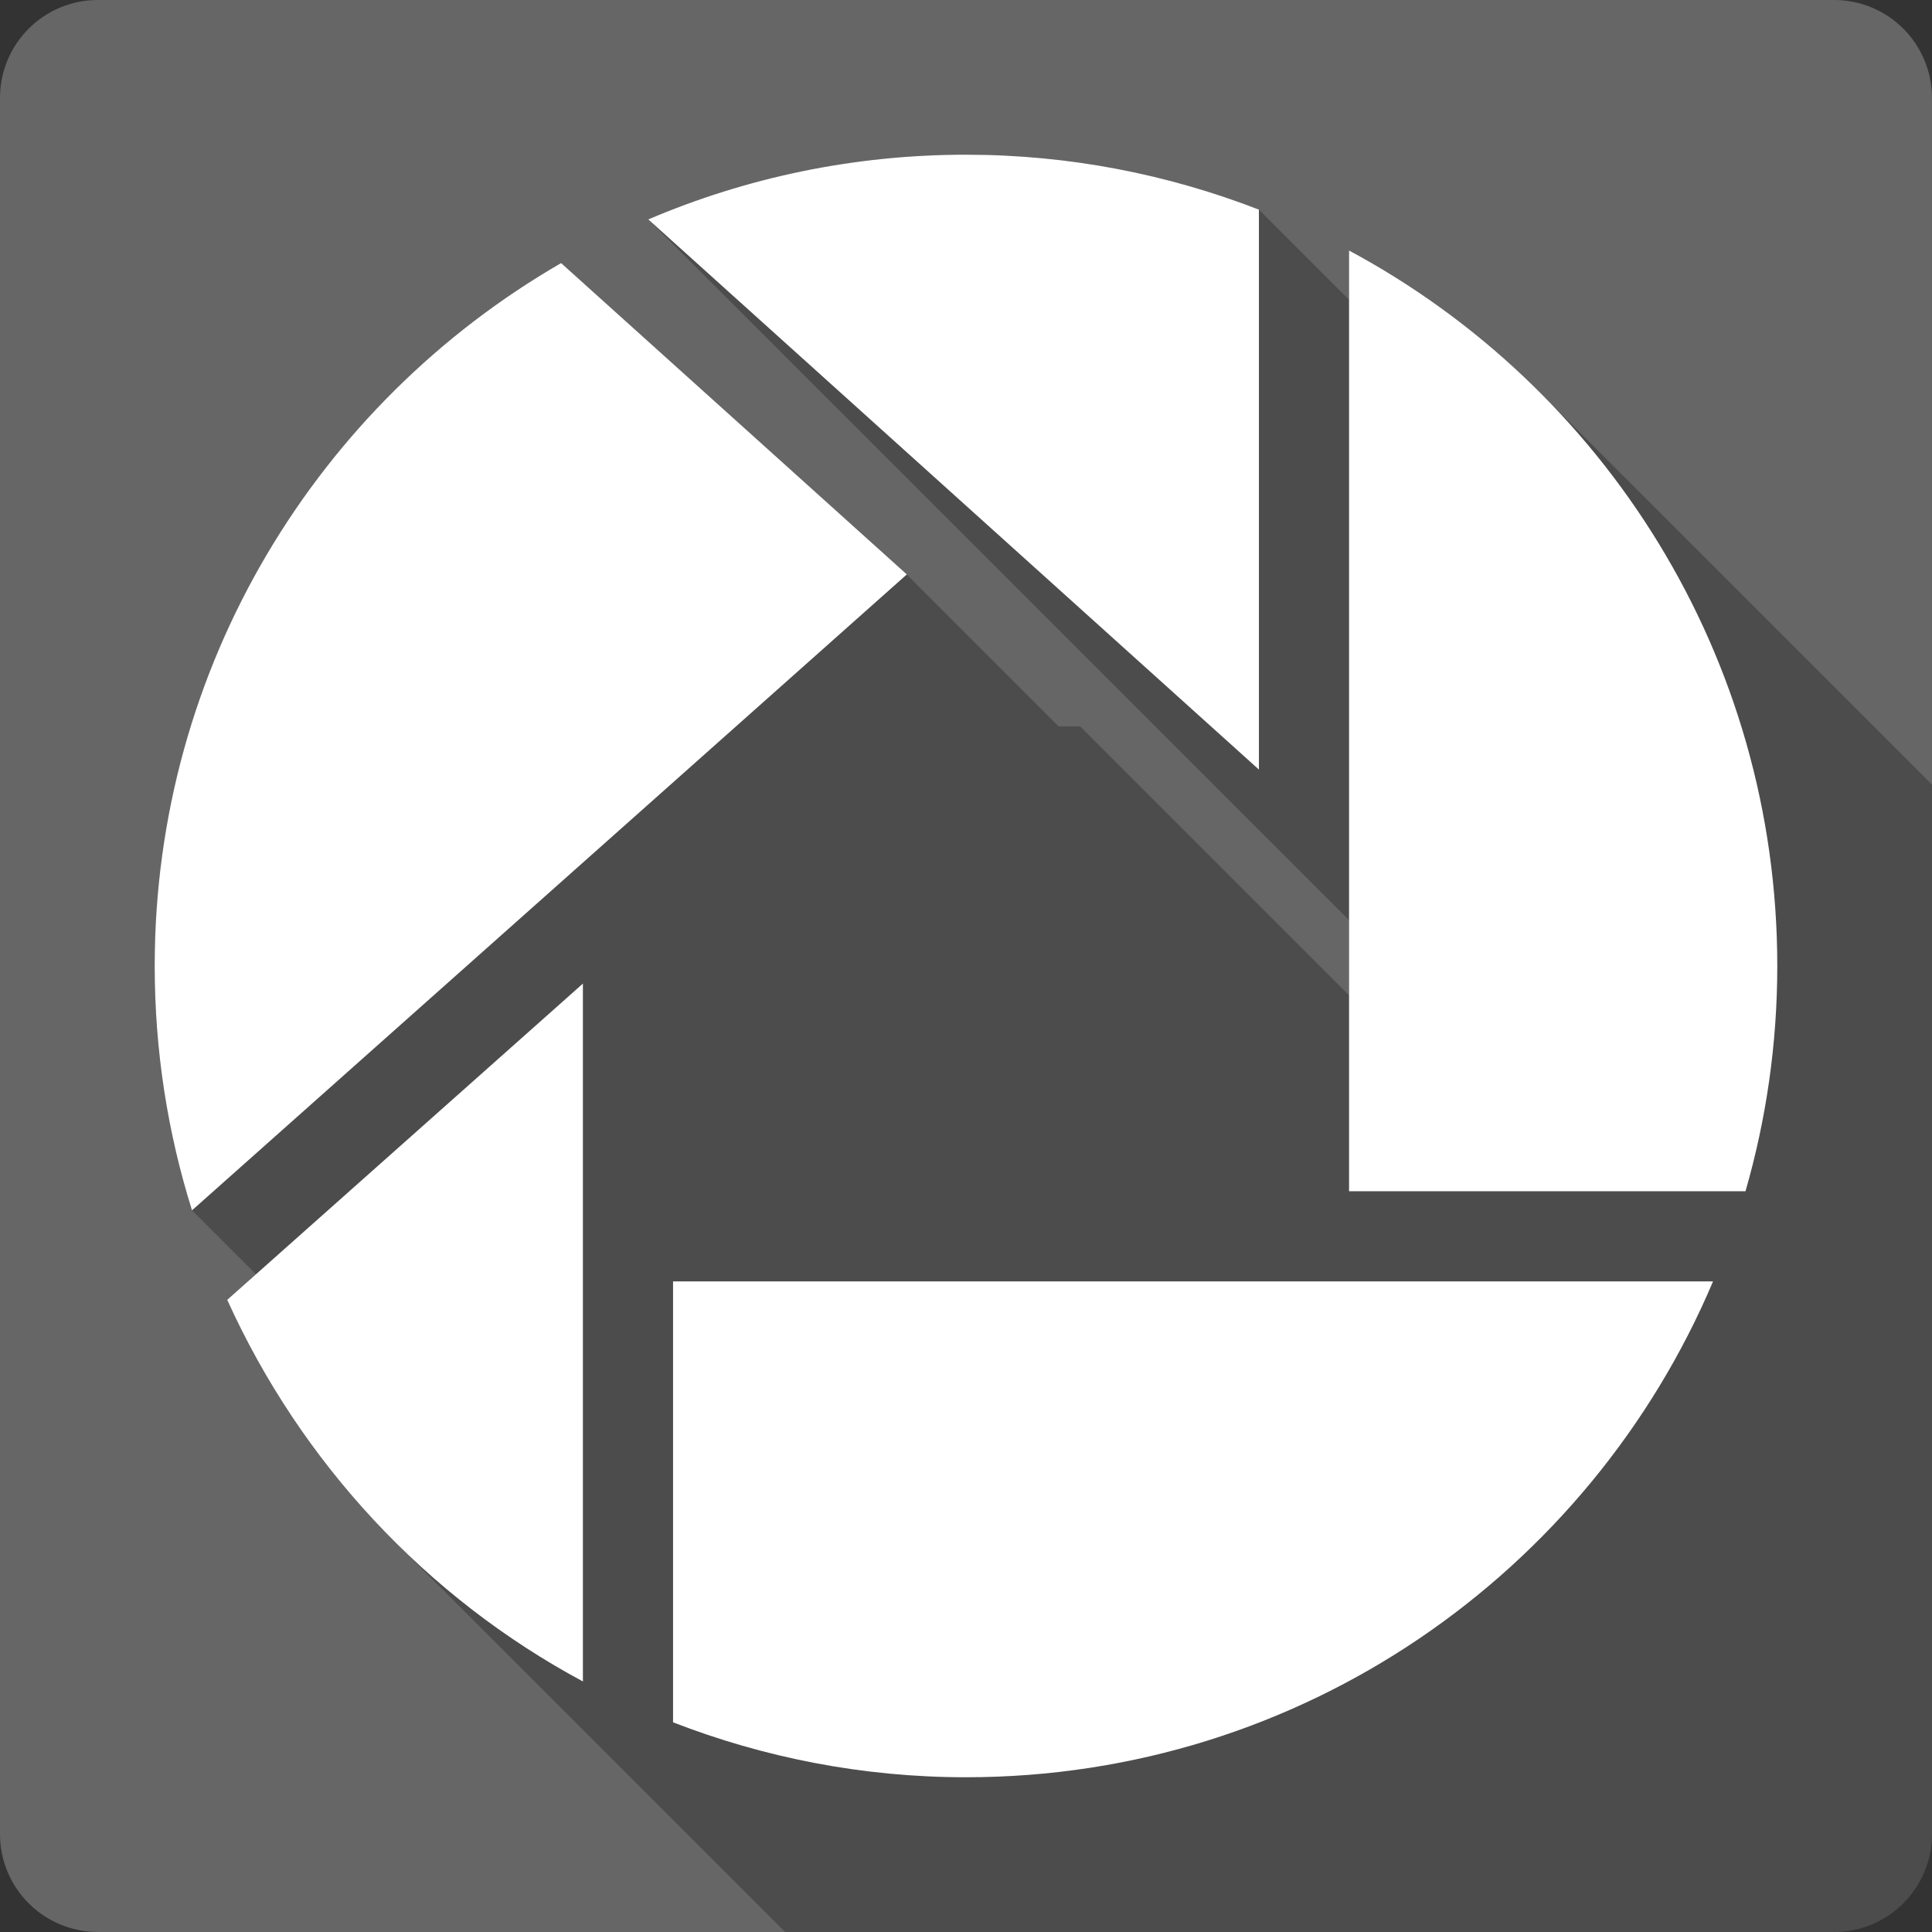 <?xml version="1.0" encoding="UTF-8" standalone="no"?>
<!-- Created with Inkscape (http://www.inkscape.org/) -->

<svg
   xmlns:dc="http://purl.org/dc/elements/1.1/"
   xmlns:cc="http://creativecommons.org/ns#"
   xmlns:rdf="http://www.w3.org/1999/02/22-rdf-syntax-ns#"
   xmlns:svg="http://www.w3.org/2000/svg"
   xmlns="http://www.w3.org/2000/svg"
   xmlns:sodipodi="http://sodipodi.sourceforge.net/DTD/sodipodi-0.dtd"
   xmlns:inkscape="http://www.inkscape.org/namespaces/inkscape"
   id="svg2"
   height="100%"
   width="100%"
   version="1.1"
   viewBox="0 0 512 512"
   inkscape:version="0.91 r13725"
   sodipodi:docname="picasa.svg">
  <rect x="0" y="0" width="512" height="512" fill="#333333" stroke="none"/>
  <defs
     id="defs37" />
  <sodipodi:namedview
     pagecolor="#ffffff"
     bordercolor="#666666"
     borderopacity="1"
     objecttolerance="10"
     gridtolerance="10"
     guidetolerance="10"
     inkscape:pageopacity="0"
     inkscape:pageshadow="2"
     inkscape:window-width="640"
     inkscape:window-height="480"
     id="namedview35"
     showgrid="false"
     inkscape:zoom="0.5546875"
     inkscape:cx="36.056338"
     inkscape:cy="240.67606"
     inkscape:current-layer="svg2" />
  <g
     id="g3401"
     transform="translate(396.62,-378.592)">
    <path
       d="m -370.625,378.586 c -14.397,0 -26,11.603 -26,26 l 0,460 c 0,14.397 11.603,26 26,26 l 460,0 c 14.397,0 26,-11.603 26,-26 l 0,-460 c 0,-14.397 -11.6,-26 -26,-26 l -460,0"
       id="path24"
       style="fill:#666666"
       inkscape:connector-curvature="0" />
    <path
       d="m -140.625,419.586 c -29.893,0 -58.32,6.132 -84.19,17.16 l 185.72,185.72 0,19.906 -71.28,-71.28 -5.688,0 -40.25,-40.25 -91.62,-82.53 c -64.33,37.16 -107.69,106.65 -107.69,186.28 0,22.536 3.476,44.34 9.906,64.75 l 16.938,16.938 -7.625,6.781 c 10.834,23.926 25.887,45.575 44.22,63.906 l 103.63,103.63 277.94,0 c 14.397,0 26,-11.603 26,-26 l 0,-278.06 -104,-104 c -14.84,-14.85 -31.82,-27.533 -50.47,-37.54 l 0,13.06 -23.9,-23.906 c -24.1,-9.344 -50.23,-14.563 -77.62,-14.563"
       id="path72"
       style="opacity:0.25"
       inkscape:connector-curvature="0" />
    <g
       transform="translate(-396.625,378.586)"
       id="g74"
       style="fill:#ffffff">
      <path
         d="m 256,41 c -29.893,0 -58.33,6.125 -84.19,17.15 l 161.82,145.8 0,-148.39 C 309.53,46.216 283.4,41.002 256,41.002"
         id="path76"
         inkscape:connector-curvature="0" />
      <path
         d="m 357.52,66.4 0,249.3 105.06,0 c 5.463,-18.947 8.424,-38.995 8.424,-59.701 0,-82.02 -45.944,-153.35 -113.48,-189.6"
         id="path78"
         inkscape:connector-curvature="0" />
      <path
         d="M 148.69,69.73 C 84.36,106.89 41,176.38 41,256 c 0,22.536 3.462,44.34 9.893,64.755 l 189.43,-168.52 -91.62,-82.51"
         id="path80"
         inkscape:connector-curvature="0" />
      <path
         d="m 154.48,260.67 -94.26,83.81 c 19.533,43.14 52.728,78.84 94.26,101.13 l 0,-184.93"
         id="path82"
         inkscape:connector-curvature="0" />
      <path
         d="m 178.37,339.59 0,116.85 c 24.1,9.344 50.23,14.558 77.63,14.558 89.05,0 165.34,-54.25 197.98,-131.41 l -275.61,0"
         id="path84"
         inkscape:connector-curvature="0" />
    </g>
  </g>
</svg>
